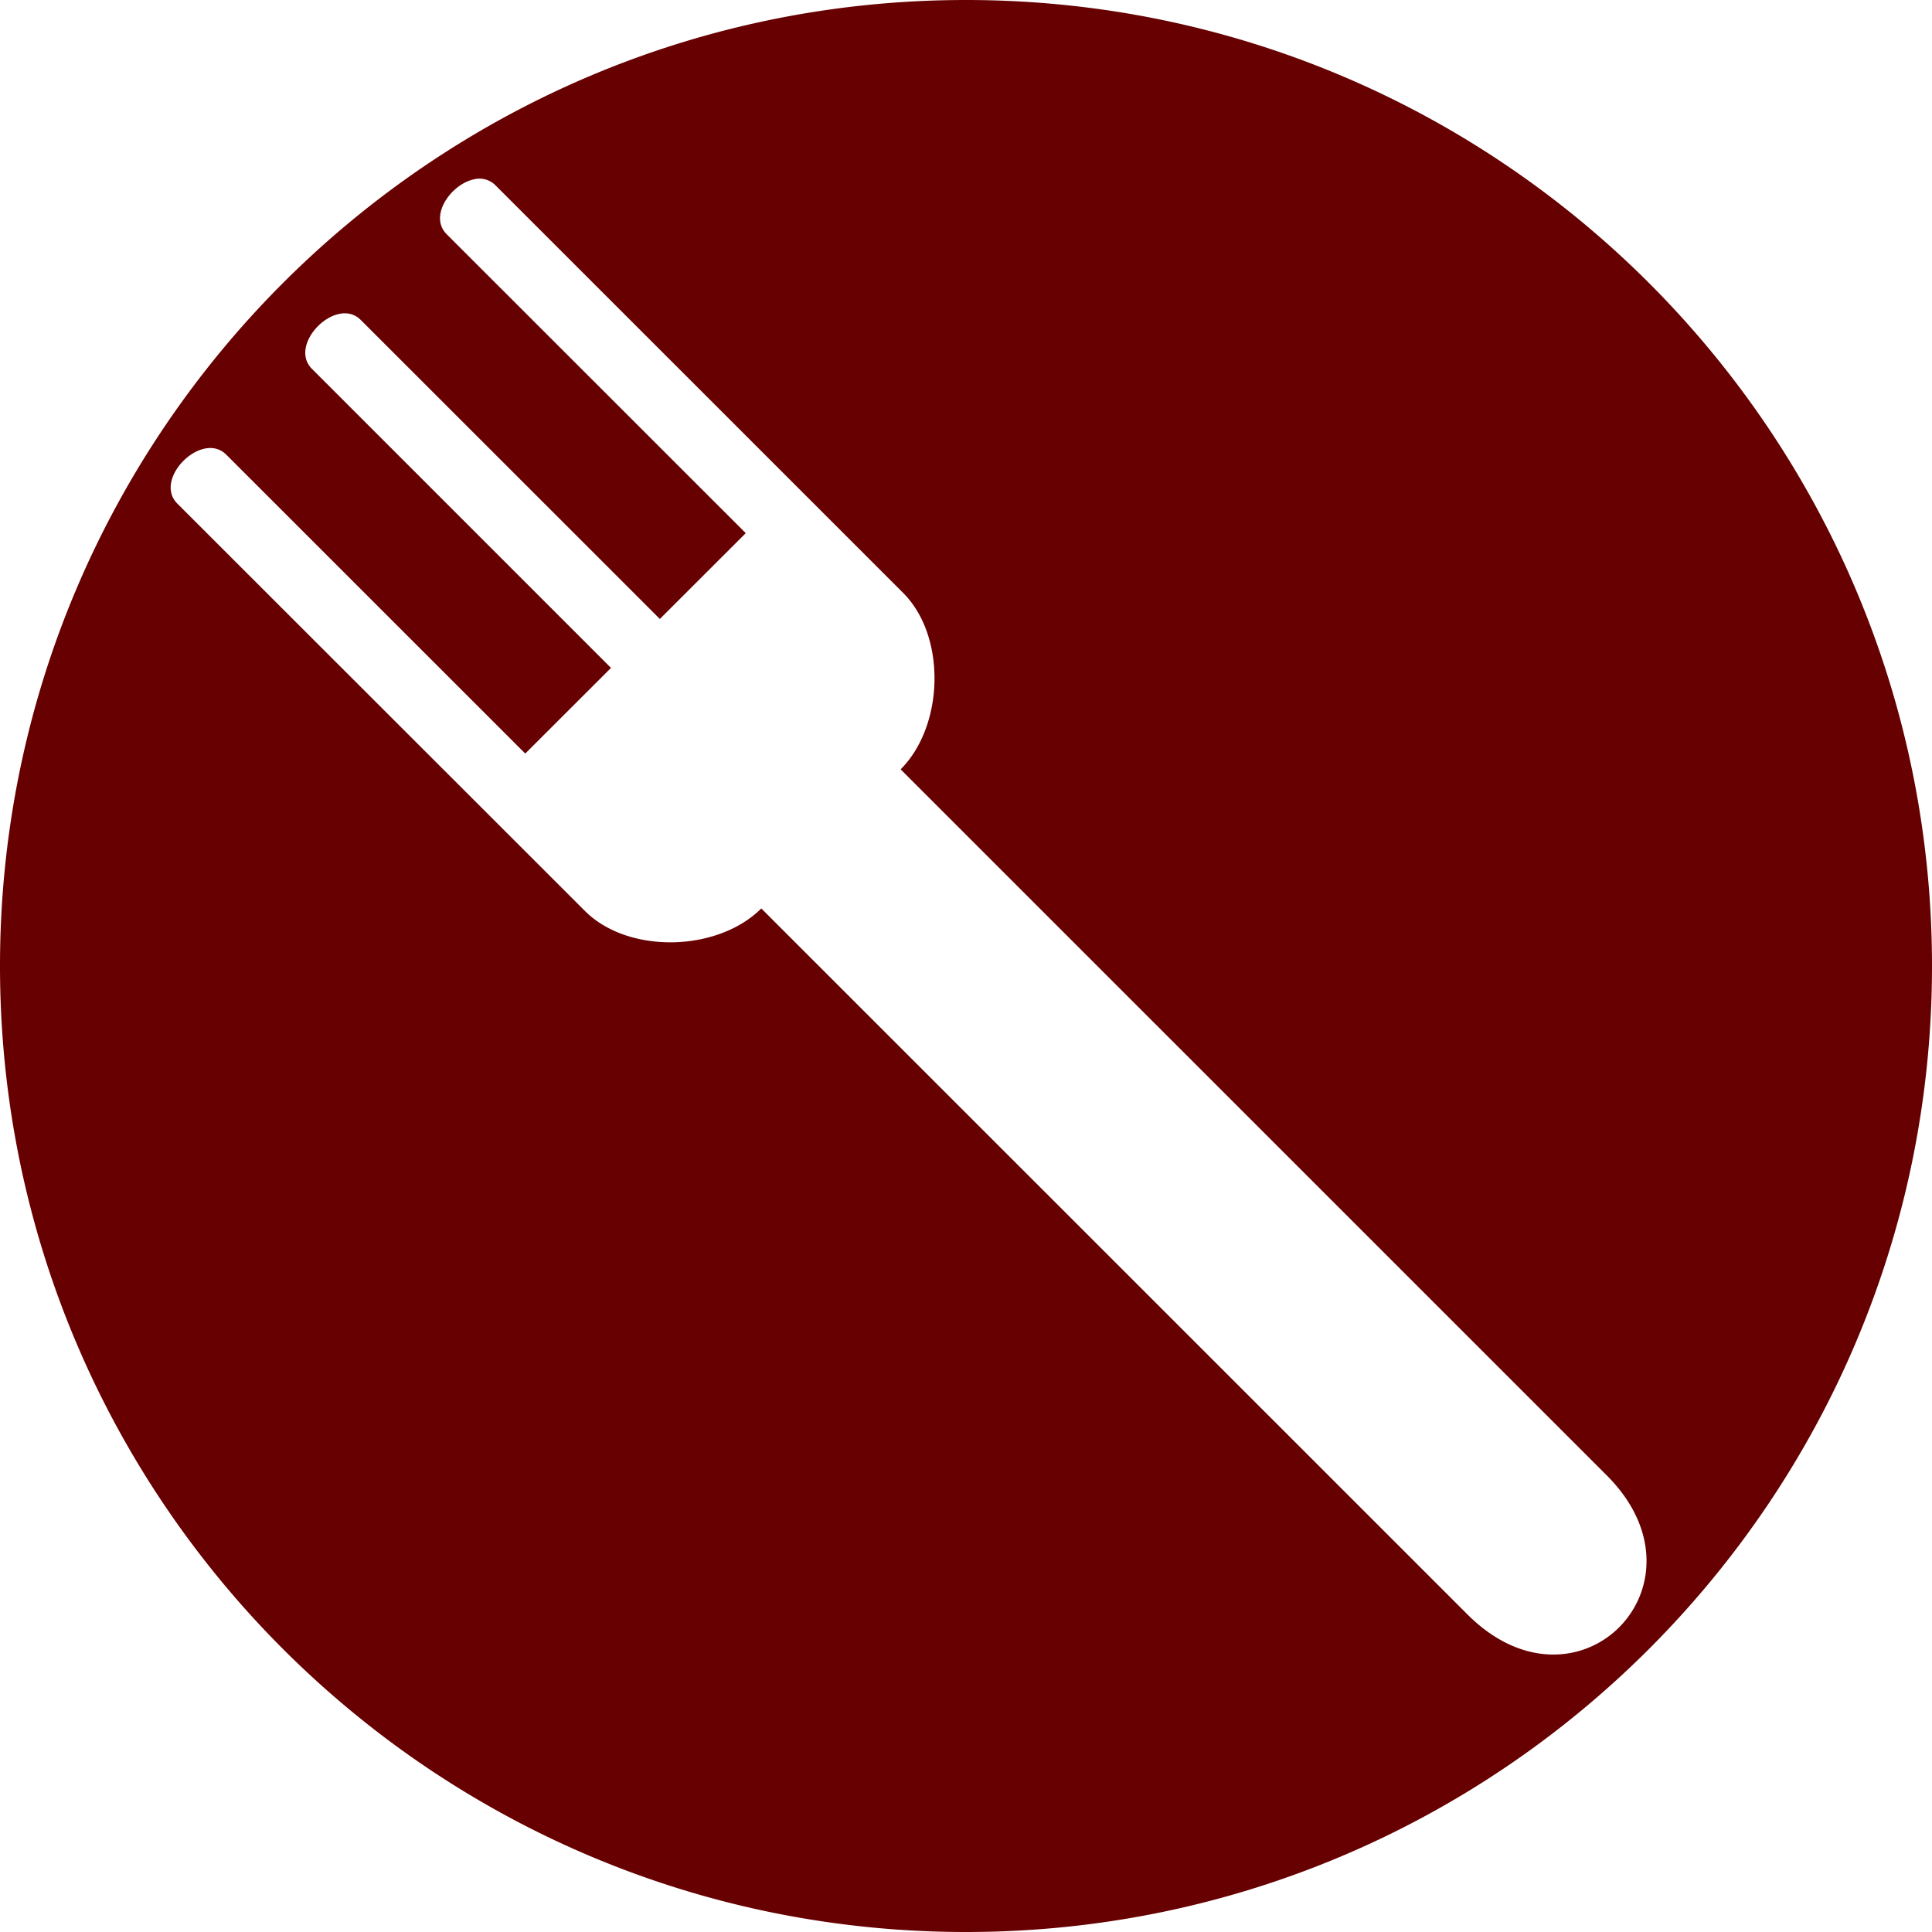<svg role="img" viewBox="0 0 24 24" xmlns="http://www.w3.org/2000/svg"><style>path { fill: #670000; }</style><title>Greasy Fork</title><path d="M5.89 2.227a.28.28.0 01.266.076l5.063 5.062c.54.54.509 1.652-.031 2.192l8.771 8.77c1.356 1.355-.36 3.097-1.73 1.728l-8.772-8.77c-.54.54-1.651.571-2.191.031l-5.063-5.06c-.304-.304.304-.911.608-.608l3.714 3.713L7.59 8.297 3.875 4.582c-.304-.304.304-.911.607-.607l3.715 3.714 1.067-1.066L5.549 2.91c-.228-.228.057-.626.342-.683zM12 0C5.374.0.0 5.375.0 12s5.374 12 12 12c6.625.0 12-5.375 12-12S18.625.0 12 0z"/></svg>